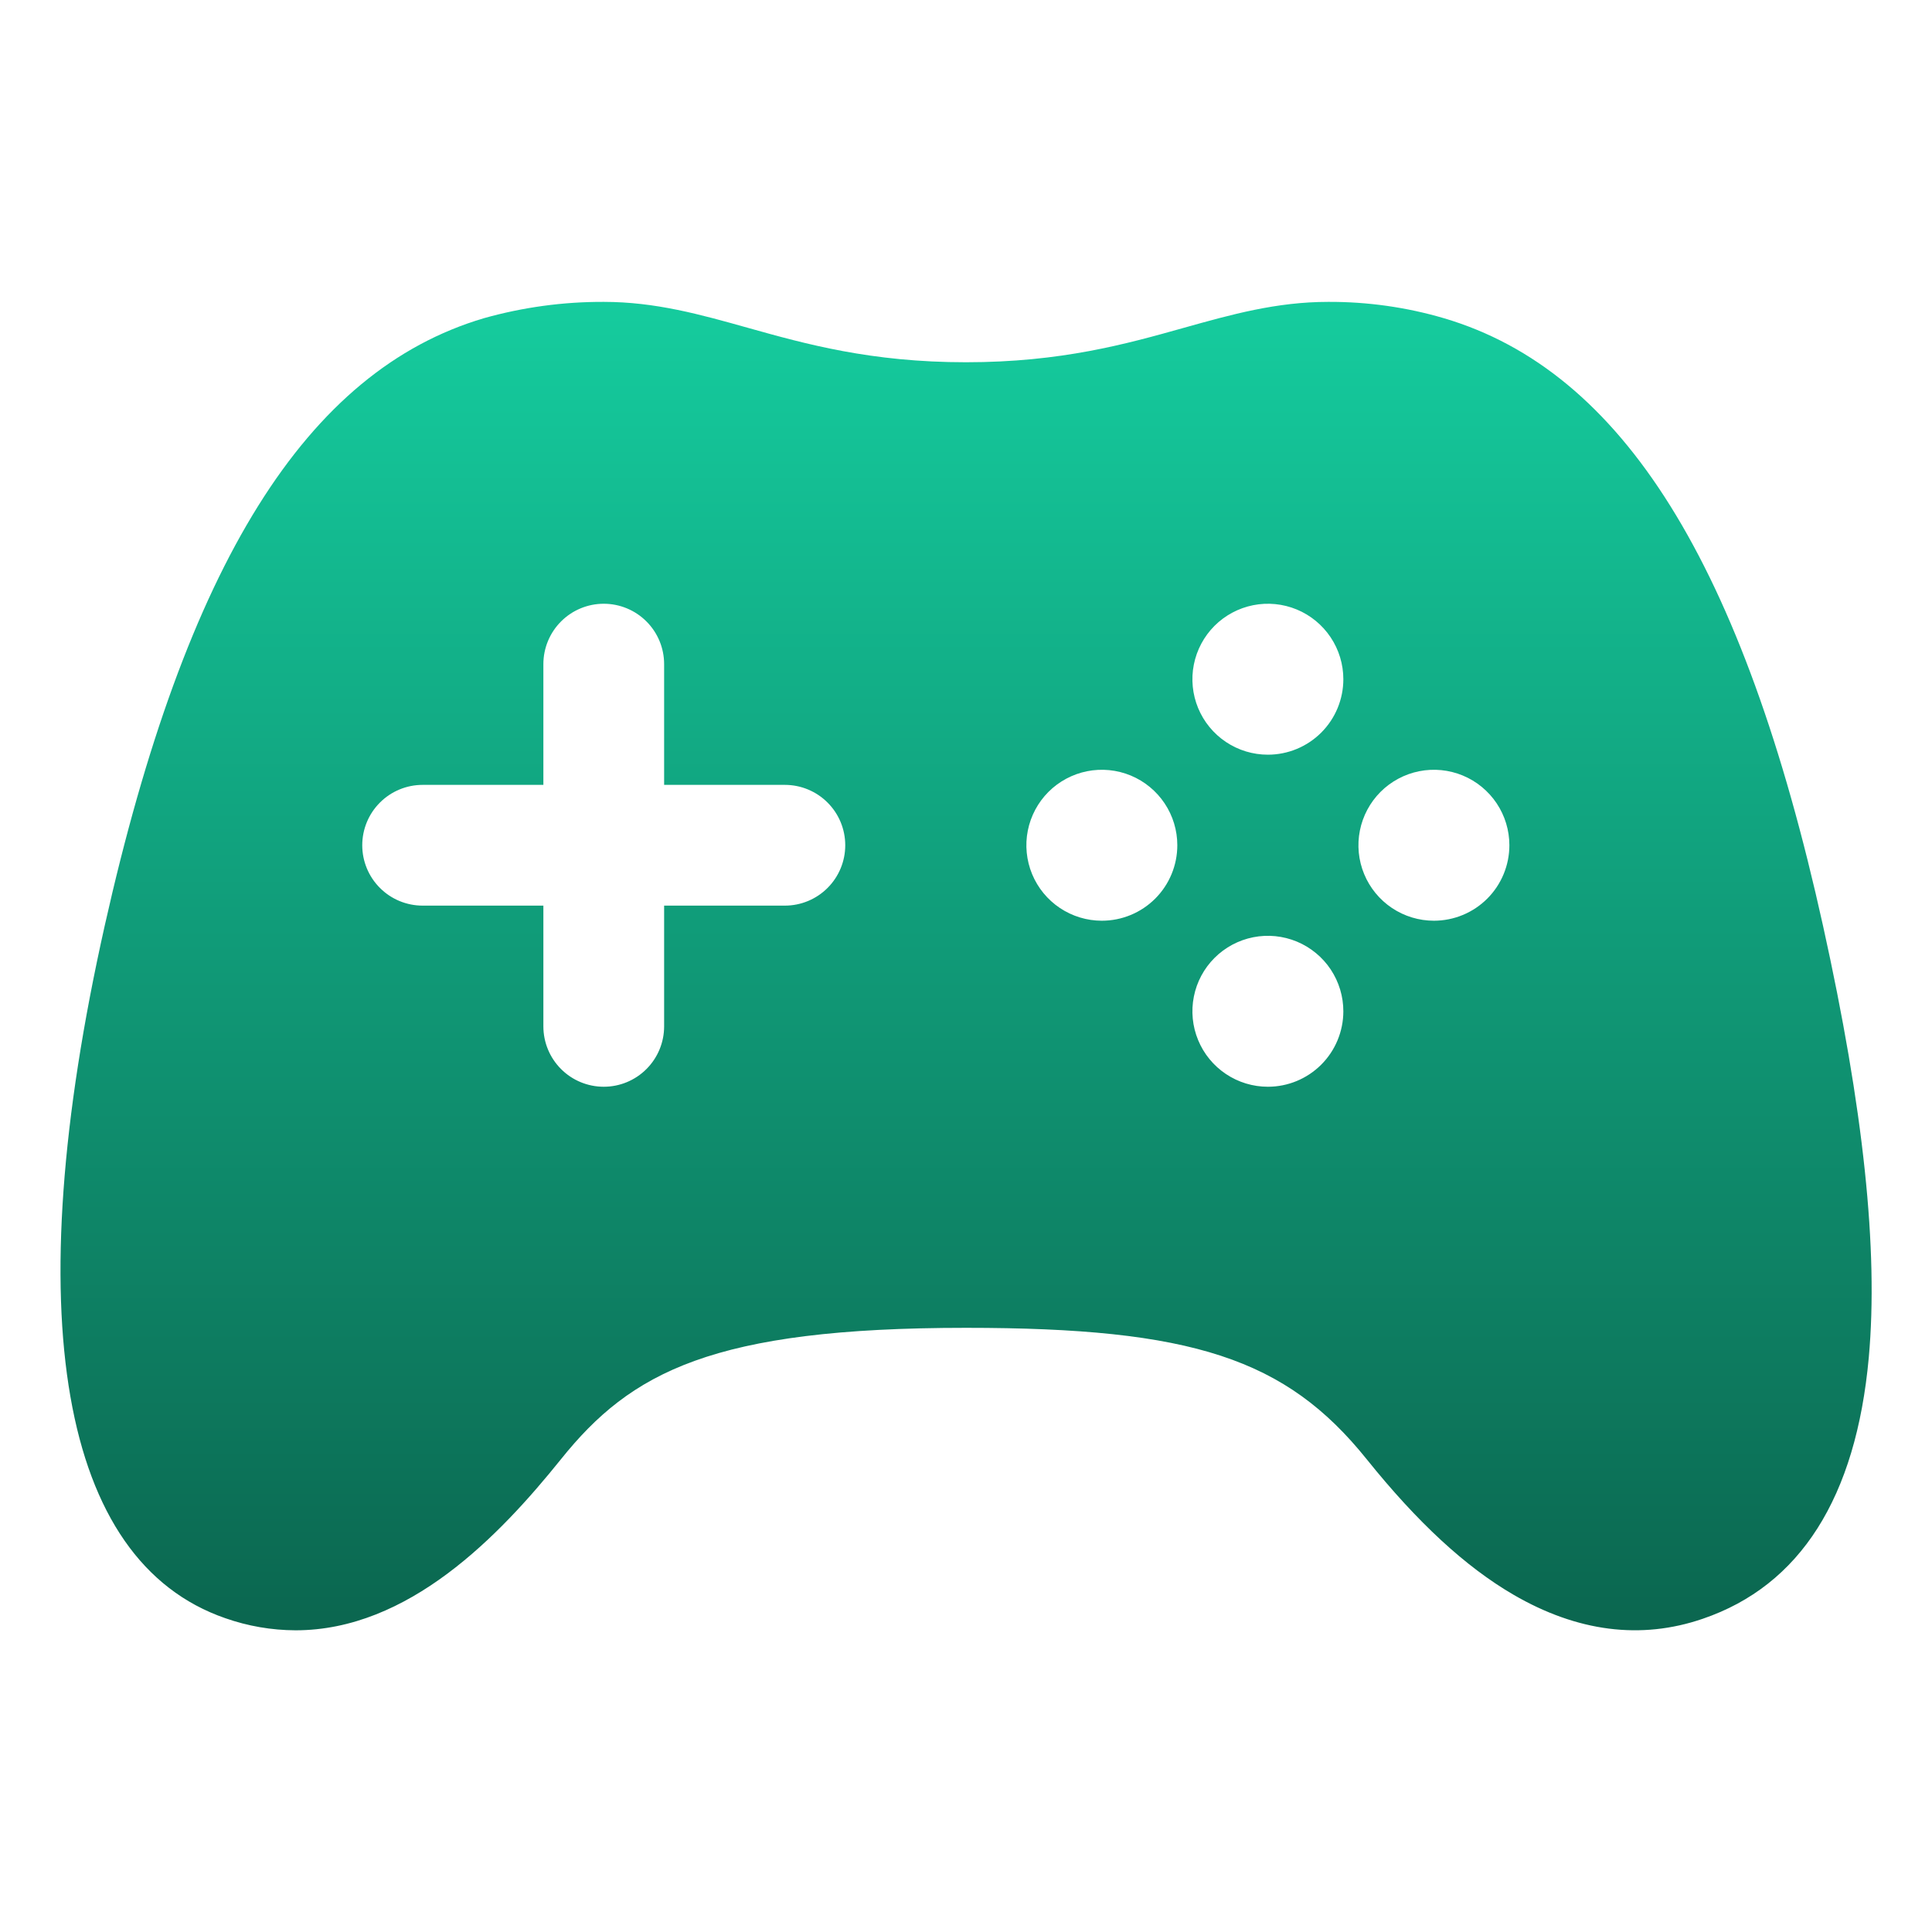 <svg width="96" height="96" viewBox="0 0 96 96" fill="none" xmlns="http://www.w3.org/2000/svg">
<path d="M90.587 46.009C86.61 28.029 80.625 18.433 71.747 15.812C69.881 15.264 67.945 14.991 66 15C63.429 15 61.191 15.626 58.822 16.29C55.969 17.091 52.727 18 48 18C43.273 18 40.029 17.093 37.17 16.292C34.8 15.626 32.563 15 30 15C27.989 14.993 25.986 15.266 24.05 15.81C15.219 18.42 9.238 28.012 5.203 45.998C0.864 65.351 3 77.571 11.192 80.406C12.315 80.801 13.496 81.005 14.687 81.009C20.299 81.009 24.799 76.335 27.874 72.508C31.348 68.177 35.415 65.979 48 65.979C59.24 65.979 63.892 67.504 67.91 72.508C70.436 75.654 72.823 77.856 75.204 79.241C78.371 81.082 81.536 81.491 84.609 80.436C89.451 78.784 92.225 74.417 92.859 67.453C93.341 62.113 92.599 55.099 90.587 46.009ZM39 45H33V51C33 51.796 32.684 52.559 32.121 53.121C31.559 53.684 30.796 54 30 54C29.204 54 28.441 53.684 27.879 53.121C27.316 52.559 27 51.796 27 51V45H21C20.204 45 19.441 44.684 18.879 44.121C18.316 43.559 18 42.796 18 42C18 41.204 18.316 40.441 18.879 39.879C19.441 39.316 20.204 39 21 39H27V33C27 32.204 27.316 31.441 27.879 30.879C28.441 30.316 29.204 30 30 30C30.796 30 31.559 30.316 32.121 30.879C32.684 31.441 33 32.204 33 33V39H39C39.795 39 40.559 39.316 41.121 39.879C41.684 40.441 42 41.204 42 42C42 42.796 41.684 43.559 41.121 44.121C40.559 44.684 39.795 45 39 45ZM54.75 45.75C54.008 45.75 53.283 45.53 52.666 45.118C52.05 44.706 51.569 44.12 51.285 43.435C51.002 42.75 50.927 41.996 51.072 41.268C51.217 40.541 51.574 39.873 52.098 39.348C52.623 38.824 53.291 38.467 54.018 38.322C54.746 38.177 55.5 38.252 56.185 38.535C56.87 38.819 57.456 39.3 57.868 39.917C58.28 40.533 58.5 41.258 58.5 42C58.5 42.995 58.105 43.948 57.402 44.652C56.698 45.355 55.745 45.75 54.75 45.75ZM63 54C62.258 54 61.532 53.78 60.916 53.367C60.299 52.955 59.818 52.369 59.535 51.683C59.251 50.997 59.177 50.243 59.323 49.515C59.468 48.787 59.826 48.119 60.352 47.595C60.877 47.071 61.546 46.715 62.274 46.571C63.002 46.427 63.756 46.503 64.442 46.788C65.126 47.073 65.712 47.556 66.123 48.173C66.533 48.791 66.752 49.517 66.75 50.259C66.747 51.252 66.351 52.204 65.648 52.905C64.945 53.606 63.993 54 63 54ZM63 37.5C62.258 37.5 61.533 37.28 60.916 36.868C60.3 36.456 59.819 35.87 59.535 35.185C59.252 34.5 59.177 33.746 59.322 33.018C59.467 32.291 59.824 31.623 60.348 31.098C60.873 30.574 61.541 30.217 62.268 30.072C62.996 29.927 63.75 30.002 64.435 30.285C65.12 30.569 65.706 31.05 66.118 31.667C66.53 32.283 66.75 33.008 66.75 33.75C66.75 34.745 66.355 35.698 65.652 36.402C64.948 37.105 63.995 37.5 63 37.5ZM71.25 45.75C70.508 45.75 69.783 45.53 69.166 45.118C68.55 44.706 68.069 44.12 67.785 43.435C67.501 42.75 67.427 41.996 67.572 41.268C67.717 40.541 68.074 39.873 68.598 39.348C69.123 38.824 69.791 38.467 70.518 38.322C71.246 38.177 72 38.252 72.685 38.535C73.37 38.819 73.956 39.3 74.368 39.917C74.78 40.533 75 41.258 75 42C75 42.995 74.605 43.948 73.902 44.652C73.198 45.355 72.245 45.75 71.25 45.75Z" fill="url(#paint0_linear_38_661)"/>
<defs>
<linearGradient id="paint0_linear_38_661" x1="48.004" y1="15" x2="48.004" y2="81.009" gradientUnits="userSpaceOnUse">
<stop stop-color="#15CC9E"/>
<stop offset="1" stop-color="#0B664F"/>
</linearGradient>
</defs>
</svg>
